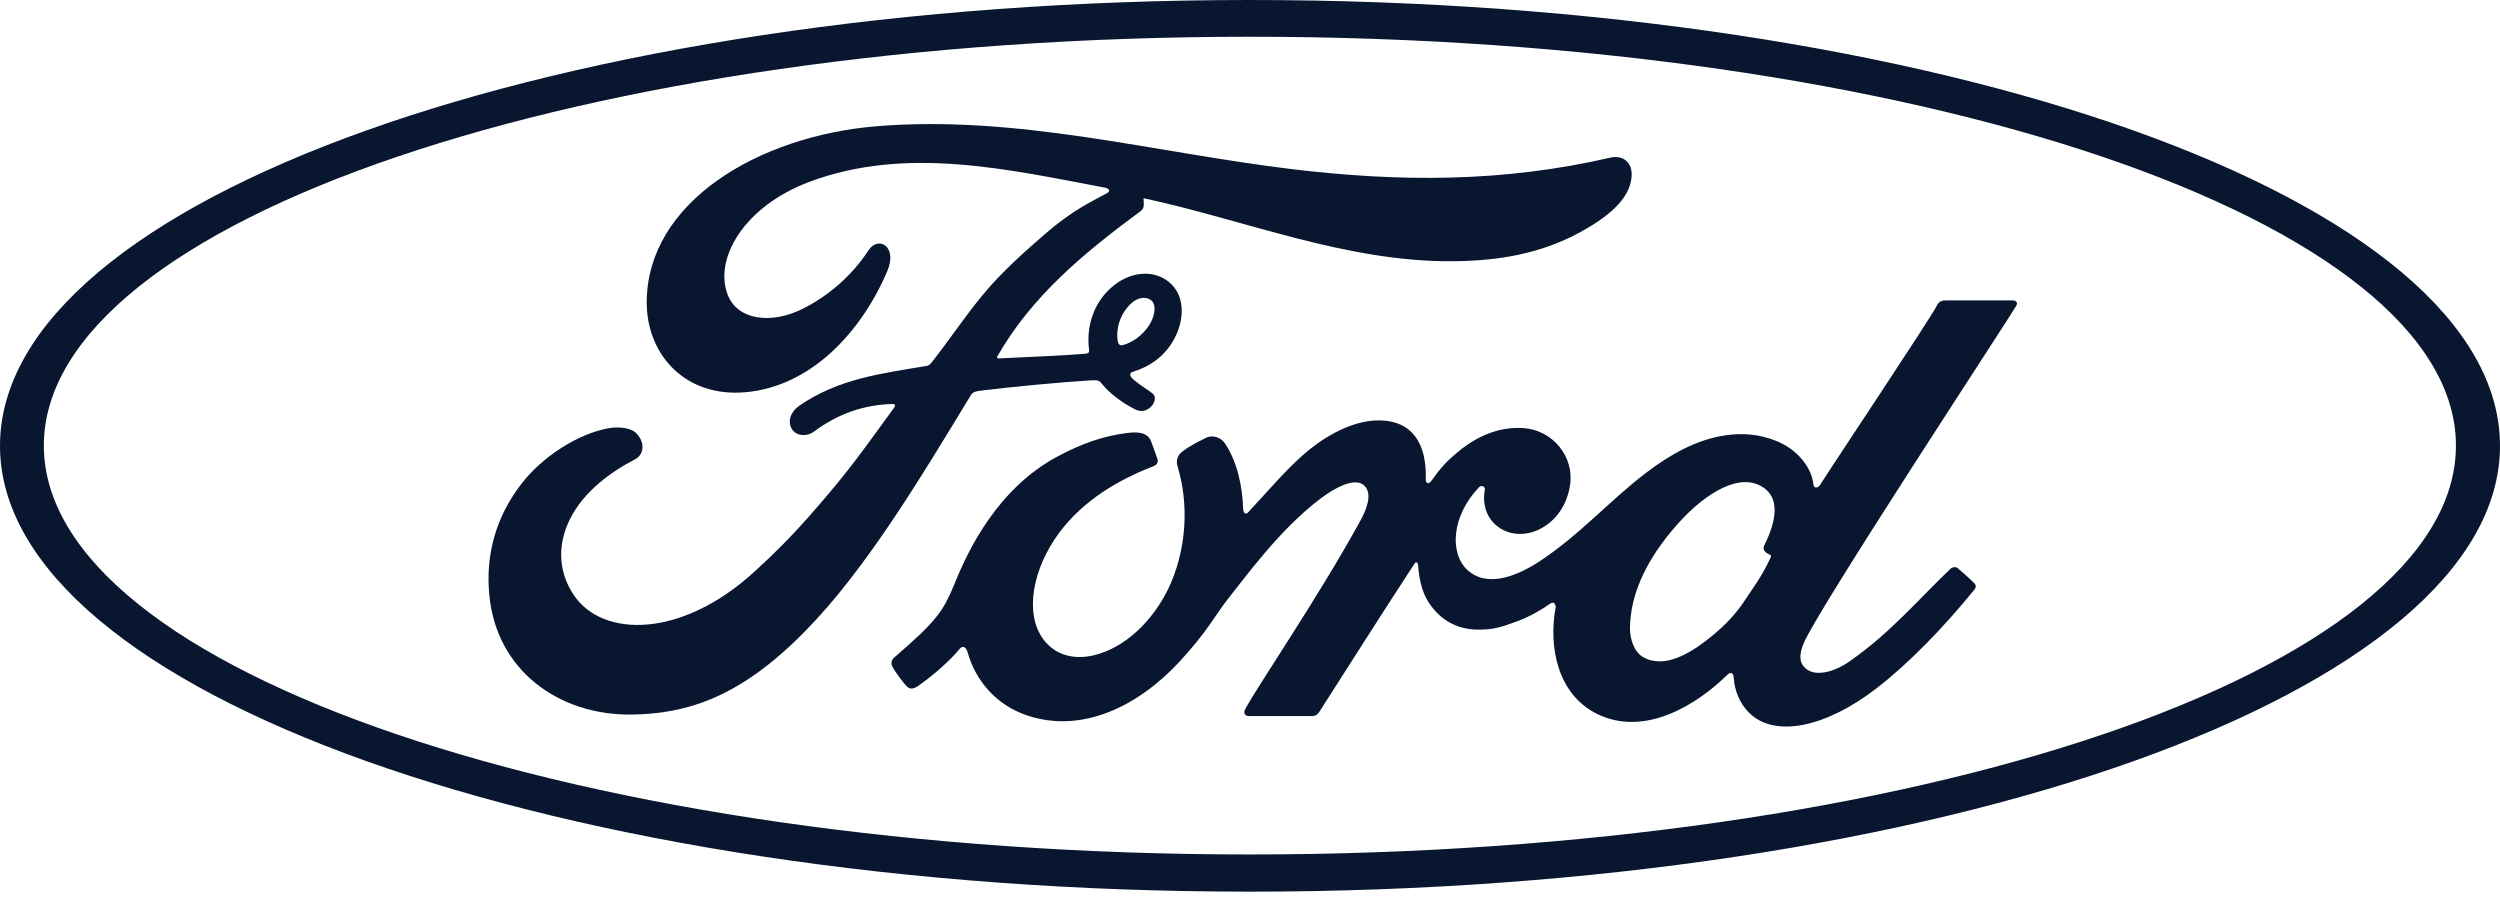 <svg width="89" height="32" viewBox="0 0 89 32" fill="none" xmlns="http://www.w3.org/2000/svg">
<path d="M62.79 19.555C62.806 19.635 62.904 19.708 63.009 19.748C63.049 19.765 63.065 19.789 63.025 19.869C62.734 20.491 62.467 20.847 62.111 21.38C61.78 21.881 61.4 22.268 60.947 22.64C60.259 23.205 59.305 23.827 58.521 23.407C58.173 23.23 58.019 22.737 58.027 22.341C58.044 21.227 58.537 20.088 59.459 18.965C60.575 17.592 61.812 16.881 62.621 17.269C63.462 17.664 63.195 18.634 62.815 19.401C62.782 19.45 62.782 19.506 62.79 19.555ZM71.783 10.88C71.839 10.775 71.783 10.694 71.645 10.694C70.942 10.694 70.028 10.694 69.3 10.694C69.13 10.694 69.033 10.718 68.952 10.88C68.685 11.396 65.402 16.308 64.796 17.261C64.691 17.406 64.569 17.382 64.553 17.22C64.489 16.655 64.003 16 63.227 15.694C62.637 15.459 62.063 15.411 61.464 15.492C60.389 15.637 59.426 16.203 58.577 16.849C57.308 17.818 56.208 19.07 54.785 19.999C54.008 20.5 52.949 20.944 52.237 20.29C51.599 19.692 51.671 18.375 52.65 17.349C52.755 17.244 52.876 17.333 52.86 17.43C52.771 17.891 52.884 18.351 53.232 18.674C53.661 19.062 54.275 19.102 54.801 18.844C55.424 18.537 55.788 17.947 55.893 17.277C56.054 16.235 55.254 15.314 54.251 15.241C53.434 15.185 52.65 15.467 51.89 16.097C51.51 16.413 51.291 16.647 50.96 17.115C50.879 17.228 50.758 17.244 50.758 17.075C50.798 15.742 50.24 14.991 49.14 14.967C48.283 14.942 47.369 15.411 46.65 15.976C45.865 16.606 45.186 17.438 44.45 18.222C44.361 18.319 44.28 18.311 44.256 18.125C44.232 17.244 44.014 16.38 43.601 15.774C43.456 15.564 43.148 15.459 42.898 15.605C42.776 15.669 42.364 15.855 42.065 16.097C41.919 16.219 41.854 16.396 41.927 16.622C42.323 17.947 42.234 19.441 41.701 20.718C41.208 21.881 40.253 22.931 39.121 23.278C38.377 23.512 37.609 23.399 37.132 22.745C36.477 21.84 36.744 20.265 37.714 18.957C38.579 17.802 39.825 17.075 41.062 16.598C41.208 16.542 41.24 16.445 41.199 16.324C41.135 16.122 41.022 15.839 40.981 15.718C40.868 15.411 40.544 15.362 40.156 15.411C39.251 15.516 38.442 15.823 37.633 16.259C35.523 17.39 34.471 19.571 34.002 20.734C33.776 21.291 33.59 21.646 33.339 21.953C33.008 22.373 32.587 22.753 31.827 23.415C31.754 23.48 31.706 23.601 31.762 23.722C31.843 23.884 32.24 24.441 32.353 24.49C32.474 24.554 32.62 24.465 32.676 24.425C33.21 24.062 33.849 23.488 34.164 23.1C34.277 22.971 34.383 23.02 34.447 23.221C34.738 24.264 35.498 25.112 36.558 25.467C38.49 26.121 40.496 25.176 42.008 23.537C42.97 22.495 43.318 21.824 43.682 21.364C44.305 20.588 45.542 18.86 47.005 17.753C47.547 17.341 48.178 17.034 48.502 17.236C48.76 17.406 48.841 17.786 48.429 18.537C46.933 21.267 44.733 24.474 44.329 25.249C44.256 25.386 44.321 25.491 44.458 25.491C45.243 25.491 46.019 25.491 46.731 25.491C46.852 25.483 46.9 25.435 46.965 25.346C48.113 23.553 49.197 21.84 50.353 20.071C50.418 19.966 50.475 20.047 50.483 20.096C50.507 20.508 50.604 21.065 50.855 21.436C51.291 22.115 51.914 22.406 52.601 22.414C53.151 22.422 53.426 22.333 54.017 22.115C54.494 21.937 54.882 21.703 55.181 21.493C55.351 21.372 55.383 21.574 55.383 21.606C55.116 23.028 55.448 24.724 56.863 25.419C58.561 26.25 60.421 25.079 61.496 24.021C61.602 23.916 61.715 23.932 61.723 24.15C61.747 24.554 61.925 25.039 62.265 25.37C63.162 26.275 64.982 25.911 66.801 24.506C67.974 23.601 69.195 22.333 70.295 20.984C70.335 20.936 70.367 20.847 70.287 20.766C70.117 20.588 69.874 20.386 69.704 20.233C69.632 20.168 69.518 20.184 69.454 20.233C68.322 21.307 67.303 22.535 65.831 23.553C65.338 23.9 64.545 24.175 64.189 23.698C64.052 23.512 64.068 23.254 64.206 22.915C64.626 21.824 71.427 11.485 71.783 10.88Z" fill="#081630"/>
<path d="M39.786 12.119C39.818 12.273 39.875 12.305 39.948 12.289C40.295 12.216 40.675 11.934 40.894 11.602C41.096 11.304 41.193 10.876 40.991 10.698C40.813 10.544 40.514 10.585 40.295 10.779C39.859 11.166 39.729 11.716 39.786 12.119ZM22.448 25.439C19.909 25.455 17.677 23.888 17.419 21.182C17.273 19.68 17.702 18.339 18.551 17.24C19.303 16.255 20.581 15.439 21.664 15.245C22.02 15.181 22.489 15.221 22.683 15.455C22.99 15.811 22.901 16.206 22.594 16.36C21.769 16.78 20.774 17.499 20.289 18.484C19.893 19.284 19.812 20.253 20.419 21.174C21.438 22.709 24.276 22.749 26.912 20.302C27.567 19.704 28.149 19.122 28.748 18.444C29.912 17.119 30.3 16.635 31.845 14.494C31.861 14.47 31.869 14.438 31.861 14.421C31.845 14.389 31.829 14.389 31.78 14.381C30.745 14.413 29.848 14.72 28.974 15.366C28.724 15.552 28.36 15.528 28.198 15.286C28.02 15.011 28.149 14.656 28.441 14.454C29.848 13.476 31.384 13.299 32.953 13.032C32.953 13.032 33.058 13.04 33.155 12.919C33.802 12.095 34.287 11.352 34.974 10.512C35.67 9.664 36.559 8.889 37.239 8.299C38.193 7.483 38.799 7.208 39.422 6.869C39.584 6.78 39.398 6.683 39.349 6.683C35.88 6.029 32.274 5.189 28.837 6.465C26.451 7.354 25.408 9.244 25.91 10.504C26.265 11.4 27.446 11.546 28.554 11.005C29.468 10.552 30.317 9.834 30.923 8.905C31.263 8.388 31.966 8.759 31.586 9.656C30.575 12.023 28.651 13.896 26.306 13.977C24.308 14.042 23.023 12.572 23.023 10.762C23.031 7.192 27.009 4.842 31.19 4.495C36.228 4.083 40.991 5.415 45.988 6.021C49.821 6.482 53.492 6.498 57.342 5.609C57.795 5.512 58.118 5.803 58.086 6.263C58.045 6.926 57.536 7.564 56.266 8.259C54.827 9.05 53.315 9.284 51.738 9.3C47.929 9.333 44.379 7.847 40.708 7.055C40.716 7.217 40.756 7.41 40.619 7.507C38.581 9.01 36.745 10.528 35.516 12.669C35.476 12.717 35.492 12.766 35.573 12.758C36.64 12.701 37.603 12.677 38.605 12.596C38.783 12.58 38.783 12.539 38.767 12.41C38.678 11.675 38.896 10.835 39.543 10.254C40.206 9.656 41.039 9.591 41.589 10.019C42.212 10.504 42.163 11.384 41.816 12.039C41.468 12.709 40.894 13.064 40.336 13.234C40.336 13.234 40.223 13.258 40.239 13.363C40.263 13.533 41.015 13.953 41.08 14.058C41.144 14.163 41.112 14.325 40.999 14.454C40.918 14.543 40.797 14.631 40.635 14.631C40.506 14.631 40.425 14.583 40.263 14.494C39.923 14.308 39.503 14.009 39.22 13.654C39.123 13.533 39.074 13.533 38.832 13.541C37.748 13.606 36.066 13.767 34.926 13.905C34.651 13.937 34.611 13.993 34.554 14.082C32.734 17.079 30.794 20.31 28.659 22.474C26.37 24.809 24.47 25.422 22.448 25.439Z" fill="#081630"/>
<path d="M44.5 1.308C20.782 1.308 1.561 7.851 1.561 15.864C1.561 23.876 20.782 30.419 44.5 30.419C68.21 30.419 87.431 23.876 87.431 15.864C87.431 7.859 68.21 1.308 44.5 1.308ZM44.5 31.743C19.925 31.743 0 24.635 0 15.872C0 7.1 19.925 0 44.5 0C69.075 0 89 7.108 89 15.872C89 24.635 69.075 31.743 44.5 31.743Z" fill="#081630"/>
</svg>
